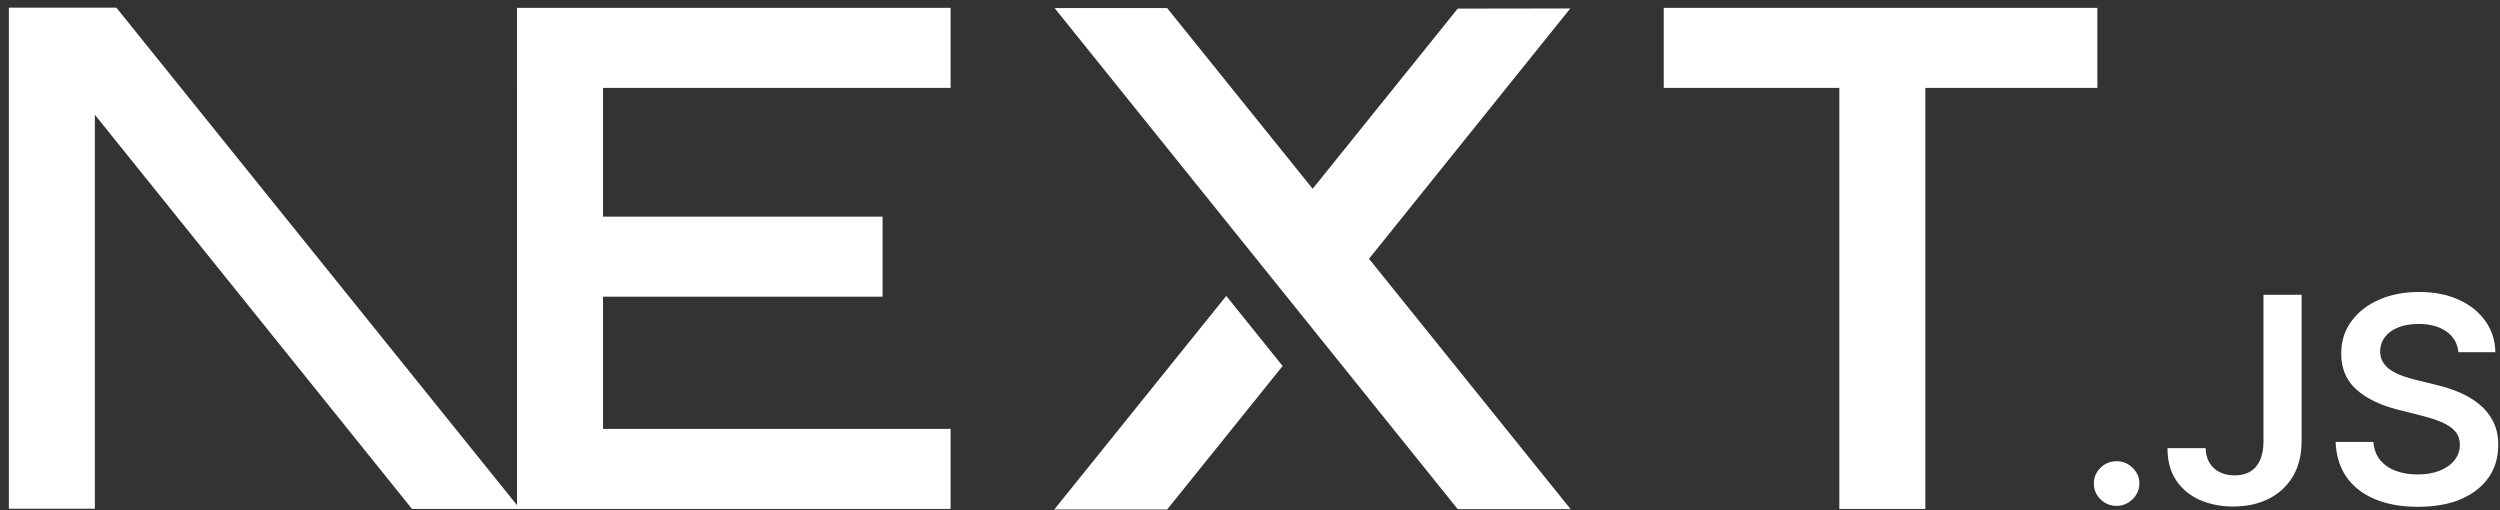 <svg width="245" height="50" viewBox="0 0 245 50" fill="none" xmlns="http://www.w3.org/2000/svg">
<rect x="0" y="0" width="245" height="50" fill="#333333" stroke="none"/>
<path fill="white" d="M163.047 0.77H205.541V8.613H188.684V49.876H180.255V8.613H163.047V0.77Z" />
<path fill="white" d="M93.159 0.77V8.613H59.097V21.23H86.49V29.074H59.097V42.032H93.159V49.876H50.669V8.613H50.665V0.77H93.159Z" />
<path fill="white" d="M114.379 0.79H103.349L142.857 49.896H153.92L134.163 25.36L153.888 0.827L142.857 0.844L128.641 18.501L114.379 0.79Z" />
<path fill="white" d="M125.697 35.867L120.174 28.999L103.316 49.934H114.378L125.697 35.867Z" />
<path fill="white" fill-rule="evenodd" clip-rule="evenodd" d="M50.965 49.876L11.403 0.749H0.867V49.855H9.296V11.245L40.376 49.876H50.965Z" />
<path fill="white" d="M207.436 49.576C206.818 49.576 206.293 49.362 205.854 48.934C205.414 48.507 205.197 47.989 205.202 47.376C205.197 46.779 205.414 46.267 205.854 45.839C206.293 45.411 206.818 45.198 207.436 45.198C208.03 45.198 208.549 45.411 208.989 45.839C209.434 46.267 209.657 46.779 209.663 47.376C209.657 47.781 209.554 48.152 209.348 48.484C209.137 48.822 208.869 49.086 208.532 49.278C208.2 49.475 207.835 49.576 207.436 49.576Z" />
<path fill="white" d="M221.821 28.889H225.556V43.279C225.551 44.601 225.265 45.732 224.706 46.683C224.14 47.634 223.358 48.36 222.353 48.872C221.353 49.379 220.182 49.638 218.852 49.638C217.635 49.638 216.544 49.418 215.574 48.99C214.603 48.563 213.832 47.921 213.266 47.077C212.695 46.233 212.415 45.181 212.415 43.92H216.156C216.162 44.472 216.288 44.95 216.527 45.349C216.767 45.749 217.098 46.053 217.521 46.267C217.949 46.481 218.44 46.587 218.994 46.587C219.594 46.587 220.108 46.464 220.525 46.21C220.941 45.963 221.262 45.591 221.484 45.096C221.701 44.607 221.816 43.999 221.821 43.279V28.889Z" />
<path fill="white" d="M240.925 34.516C240.834 33.644 240.434 32.963 239.737 32.479C239.034 31.99 238.126 31.748 237.012 31.748C236.23 31.748 235.557 31.866 234.997 32.096C234.437 32.333 234.003 32.648 233.706 33.048C233.409 33.447 233.261 33.903 233.249 34.415C233.249 34.843 233.352 35.214 233.552 35.524C233.752 35.839 234.02 36.103 234.368 36.317C234.711 36.537 235.094 36.717 235.511 36.863C235.933 37.009 236.356 37.133 236.778 37.234L238.726 37.713C239.508 37.893 240.268 38.135 240.993 38.444C241.718 38.748 242.375 39.137 242.952 39.604C243.529 40.071 243.986 40.634 244.323 41.292C244.66 41.95 244.831 42.721 244.831 43.611C244.831 44.809 244.523 45.862 243.9 46.773C243.277 47.679 242.381 48.388 241.204 48.901C240.034 49.407 238.617 49.666 236.95 49.666C235.339 49.666 233.934 49.418 232.752 48.923C231.565 48.434 230.639 47.713 229.971 46.768C229.303 45.822 228.943 44.669 228.892 43.312H232.593C232.644 44.021 232.872 44.612 233.261 45.091C233.654 45.563 234.168 45.912 234.797 46.149C235.431 46.379 236.139 46.498 236.921 46.498C237.738 46.498 238.458 46.374 239.08 46.132C239.697 45.89 240.182 45.552 240.531 45.113C240.885 44.68 241.062 44.168 241.068 43.583C241.062 43.048 240.902 42.603 240.593 42.254C240.279 41.905 239.845 41.613 239.291 41.376C238.732 41.14 238.081 40.926 237.338 40.74L234.974 40.144C233.266 39.711 231.913 39.052 230.924 38.169C229.931 37.285 229.44 36.115 229.44 34.646C229.44 33.442 229.771 32.384 230.44 31.477C231.102 30.572 232.01 29.868 233.158 29.367C234.311 28.861 235.614 28.613 237.064 28.613C238.538 28.613 239.828 28.861 240.942 29.367C242.055 29.868 242.929 30.566 243.563 31.455C244.197 32.344 244.528 33.363 244.546 34.516H240.925Z" />
</svg>

